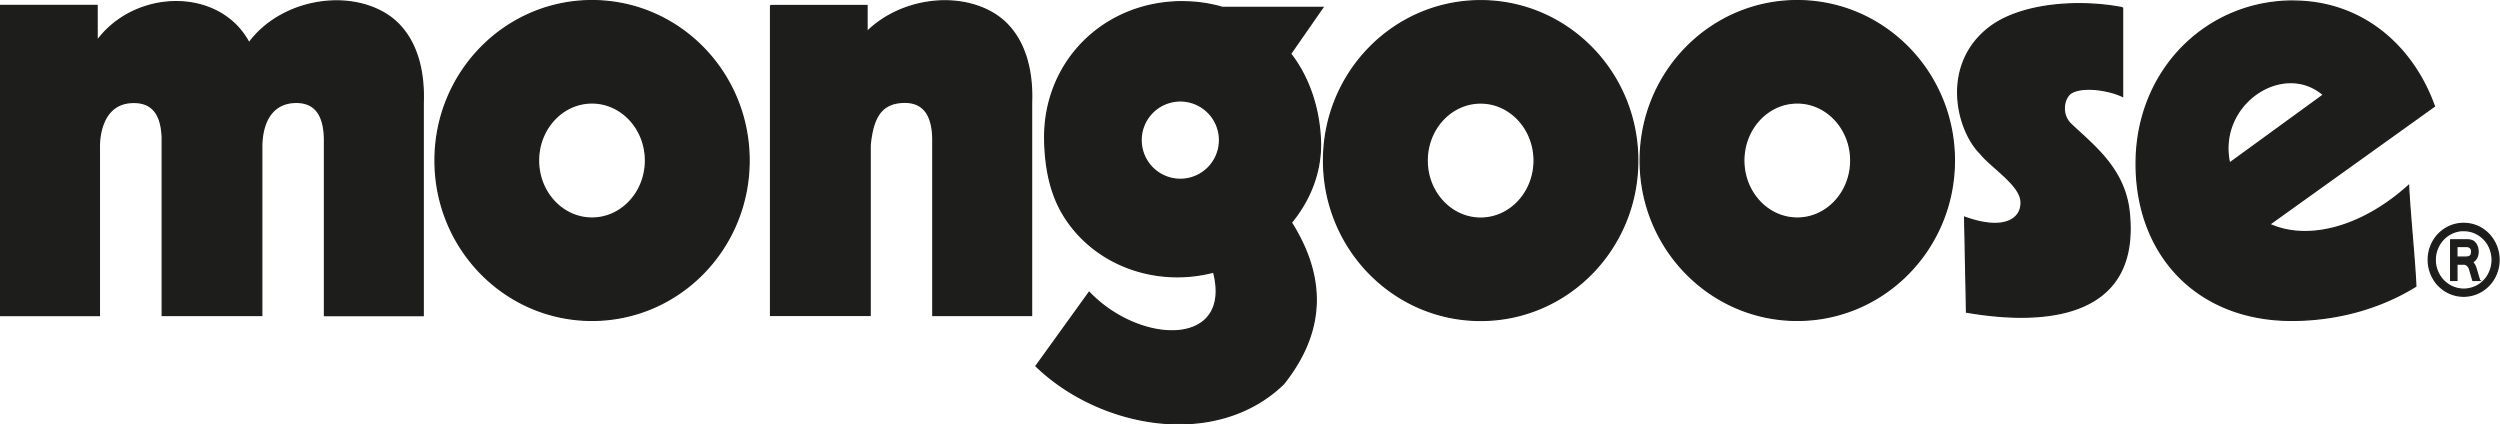 <svg id="Layer_1" data-name="Layer 1" xmlns="http://www.w3.org/2000/svg" viewBox="0 0 1103.37 187.34"><defs><style>.cls-1{fill:#1d1d1b;stroke:#1d1d1b;stroke-miterlimit:22.93;stroke-width:0.57px;fill-rule:evenodd;}</style></defs><path class="cls-1" d="M248.28,359.4h42.57V375c16.78-22.78,54-23.54,67,.81H358c13.43-18.12,41.37-23.61,59.52-13.11,11.44,6.61,18,20.36,17.25,39.86h0v93.73H391.21v-78l0,0c-.2-10.81-4.35-16.6-13.54-16.07s-13.89,7.95-14.14,18.91v75.11H319.59V417.54c-.38-10.31-4.54-15.75-13.51-15.3-14.95.74-14.21,19.5-14.22,19.5v74.52H248.28V359.4Zm261-2.12c38.29,0,69.33,31.59,69.33,70.56s-31,70.56-69.33,70.56S440,466.81,440,427.84s31-70.56,69.33-70.56Zm0,45.15c13,0,23.6,11.38,23.6,25.41s-10.57,25.41-23.6,25.41-23.6-11.38-23.6-25.41,10.56-25.41,23.6-25.41Zm78.81-43h42.57V371c14.44-14.24,38.92-17.85,55.36-8.34,11.44,6.61,18,20.36,17.26,39.86h0v93.73H659.71v-78l0,0c-.2-10.81-4.35-16.6-13.54-16.07s-12.93,6.52-14.14,18.91v75.11H588.09V359.4Zm313.39-2.12c38.29,0,69.33,31.59,69.33,70.56s-31,70.56-69.33,70.56-69.33-31.59-69.33-70.56,31-70.56,69.33-70.56Zm0,45.15c13,0,23.6,11.38,23.6,25.41s-10.57,25.41-23.6,25.41-23.6-11.38-23.6-25.41,10.56-25.41,23.6-25.41ZM769.92,357.79a62.62,62.62,0,0,1,17.59,2.47h44.33l-14.23,20.48.53.69c7.74,10.34,12,23.46,12.61,37.14s-4.36,26.38-12.81,36.66c14.76,23.53,15.6,47.24-3.44,71.2-29.77,28.83-81,19.49-109.27-7.88L728.69,486c22.93,23.81,63.51,24.28,54.93-8.93a63.06,63.06,0,0,1-15.88,2.07c-21.23,0-39.86-10.37-50.08-26.76-6-9.55-8.39-21.25-8.58-33.85-.5-34.24,26.07-60.78,60.84-60.78Zm-1,43.74a17.31,17.31,0,1,1-17.3,17.3,17.31,17.31,0,0,1,17.3-17.3Zm272.31-44.25c38.29,0,69.33,31.59,69.33,70.56s-31,70.56-69.33,70.56-69.33-31.59-69.33-70.56,31-70.56,69.33-70.56Zm0,45.15c13,0,23.6,11.38,23.6,25.41s-10.57,25.41-23.6,25.41-23.6-11.38-23.6-25.41,10.57-25.41,23.6-25.41Zm143.57-42v39.13c-5.63-2.72-16.89-4.71-22.45-1.69-3.34,1.82-5.16,9.34-.36,13.92,9.71,9.27,23.61,19.5,25.7,38.59,6.09,55.81-54.67,47.28-71.76,44.37l-.84-41.89c18.17,6.55,25.58.33,24.87-7.24-.69-7.25-13.07-14.86-17.84-20.77-10.75-10.73-17.29-39.07,3.57-55.47,13.73-10.8,39.38-12.76,59.11-8.95Zm75.3-2.94c30,0,52.63,19.34,62.32,46.41L1249.68,456c17.26,7.8,41.18,1.1,61.33-17.12.56,12,2.73,33.05,3.21,44.45-16.5,10.22-35.82,15.07-54.77,15.07-42,0-69-29.25-68.66-69.89s31-71.06,69.33-71.06Zm13.29,41.4L1232,429c-5.63-26,23.59-45.42,41.4-30.17Zm62,56.71a15.28,15.28,0,0,1,6,1.22,15.76,15.76,0,0,1,5,3.47,16.51,16.51,0,0,1,2.47,19.43,15.62,15.62,0,0,1-5.69,5.86,15.39,15.39,0,0,1-15.69,0,15.62,15.62,0,0,1-5.69-5.86,16.59,16.59,0,0,1,0-16.12,15.59,15.59,0,0,1,5.69-5.85,15.07,15.07,0,0,1,7.85-2.15Zm0,3.15a12.13,12.13,0,0,0-6.31,1.73,12.65,12.65,0,0,0-4.59,4.71,13.23,13.23,0,0,0,0,13,12.68,12.68,0,0,0,4.6,4.71,12.37,12.37,0,0,0,12.6,0,12.75,12.75,0,0,0,4.54-4.71,13.45,13.45,0,0,0,0-13,12.57,12.57,0,0,0-4.55-4.69,12,12,0,0,0-6.3-1.72Zm7,22h-3l-1.42-4.87a3.92,3.92,0,0,0-.41-.93,3.26,3.26,0,0,0-.59-.73,2.35,2.35,0,0,0-.74-.48,2.19,2.19,0,0,0-.87-.18h-3v7.19h-2.76v-17.9h6.63q.6,0,1.14,0a5.44,5.44,0,0,1,1,.16,4,4,0,0,1,1,.36,3.29,3.29,0,0,1,.86.67,4.44,4.44,0,0,1,.64.84,5.55,5.55,0,0,1,.45,1,7.11,7.11,0,0,1,.28,1.08,6.92,6.92,0,0,1,.09,1.11,5.64,5.64,0,0,1-.66,2.81,4.46,4.46,0,0,1-1.8,1.8,6.28,6.28,0,0,1,1.54,2.76l1.59,5.29Zm-10-10.27h3.68a5.83,5.83,0,0,0,1.27-.12,2,2,0,0,0,.87-.41,1.61,1.61,0,0,0,.49-.74,3.36,3.36,0,0,0,.16-1.12,2.24,2.24,0,0,0-.62-1.75,2.74,2.74,0,0,0-1.89-.56h-4v4.7Z" transform="translate(-248 -357)"/></svg>